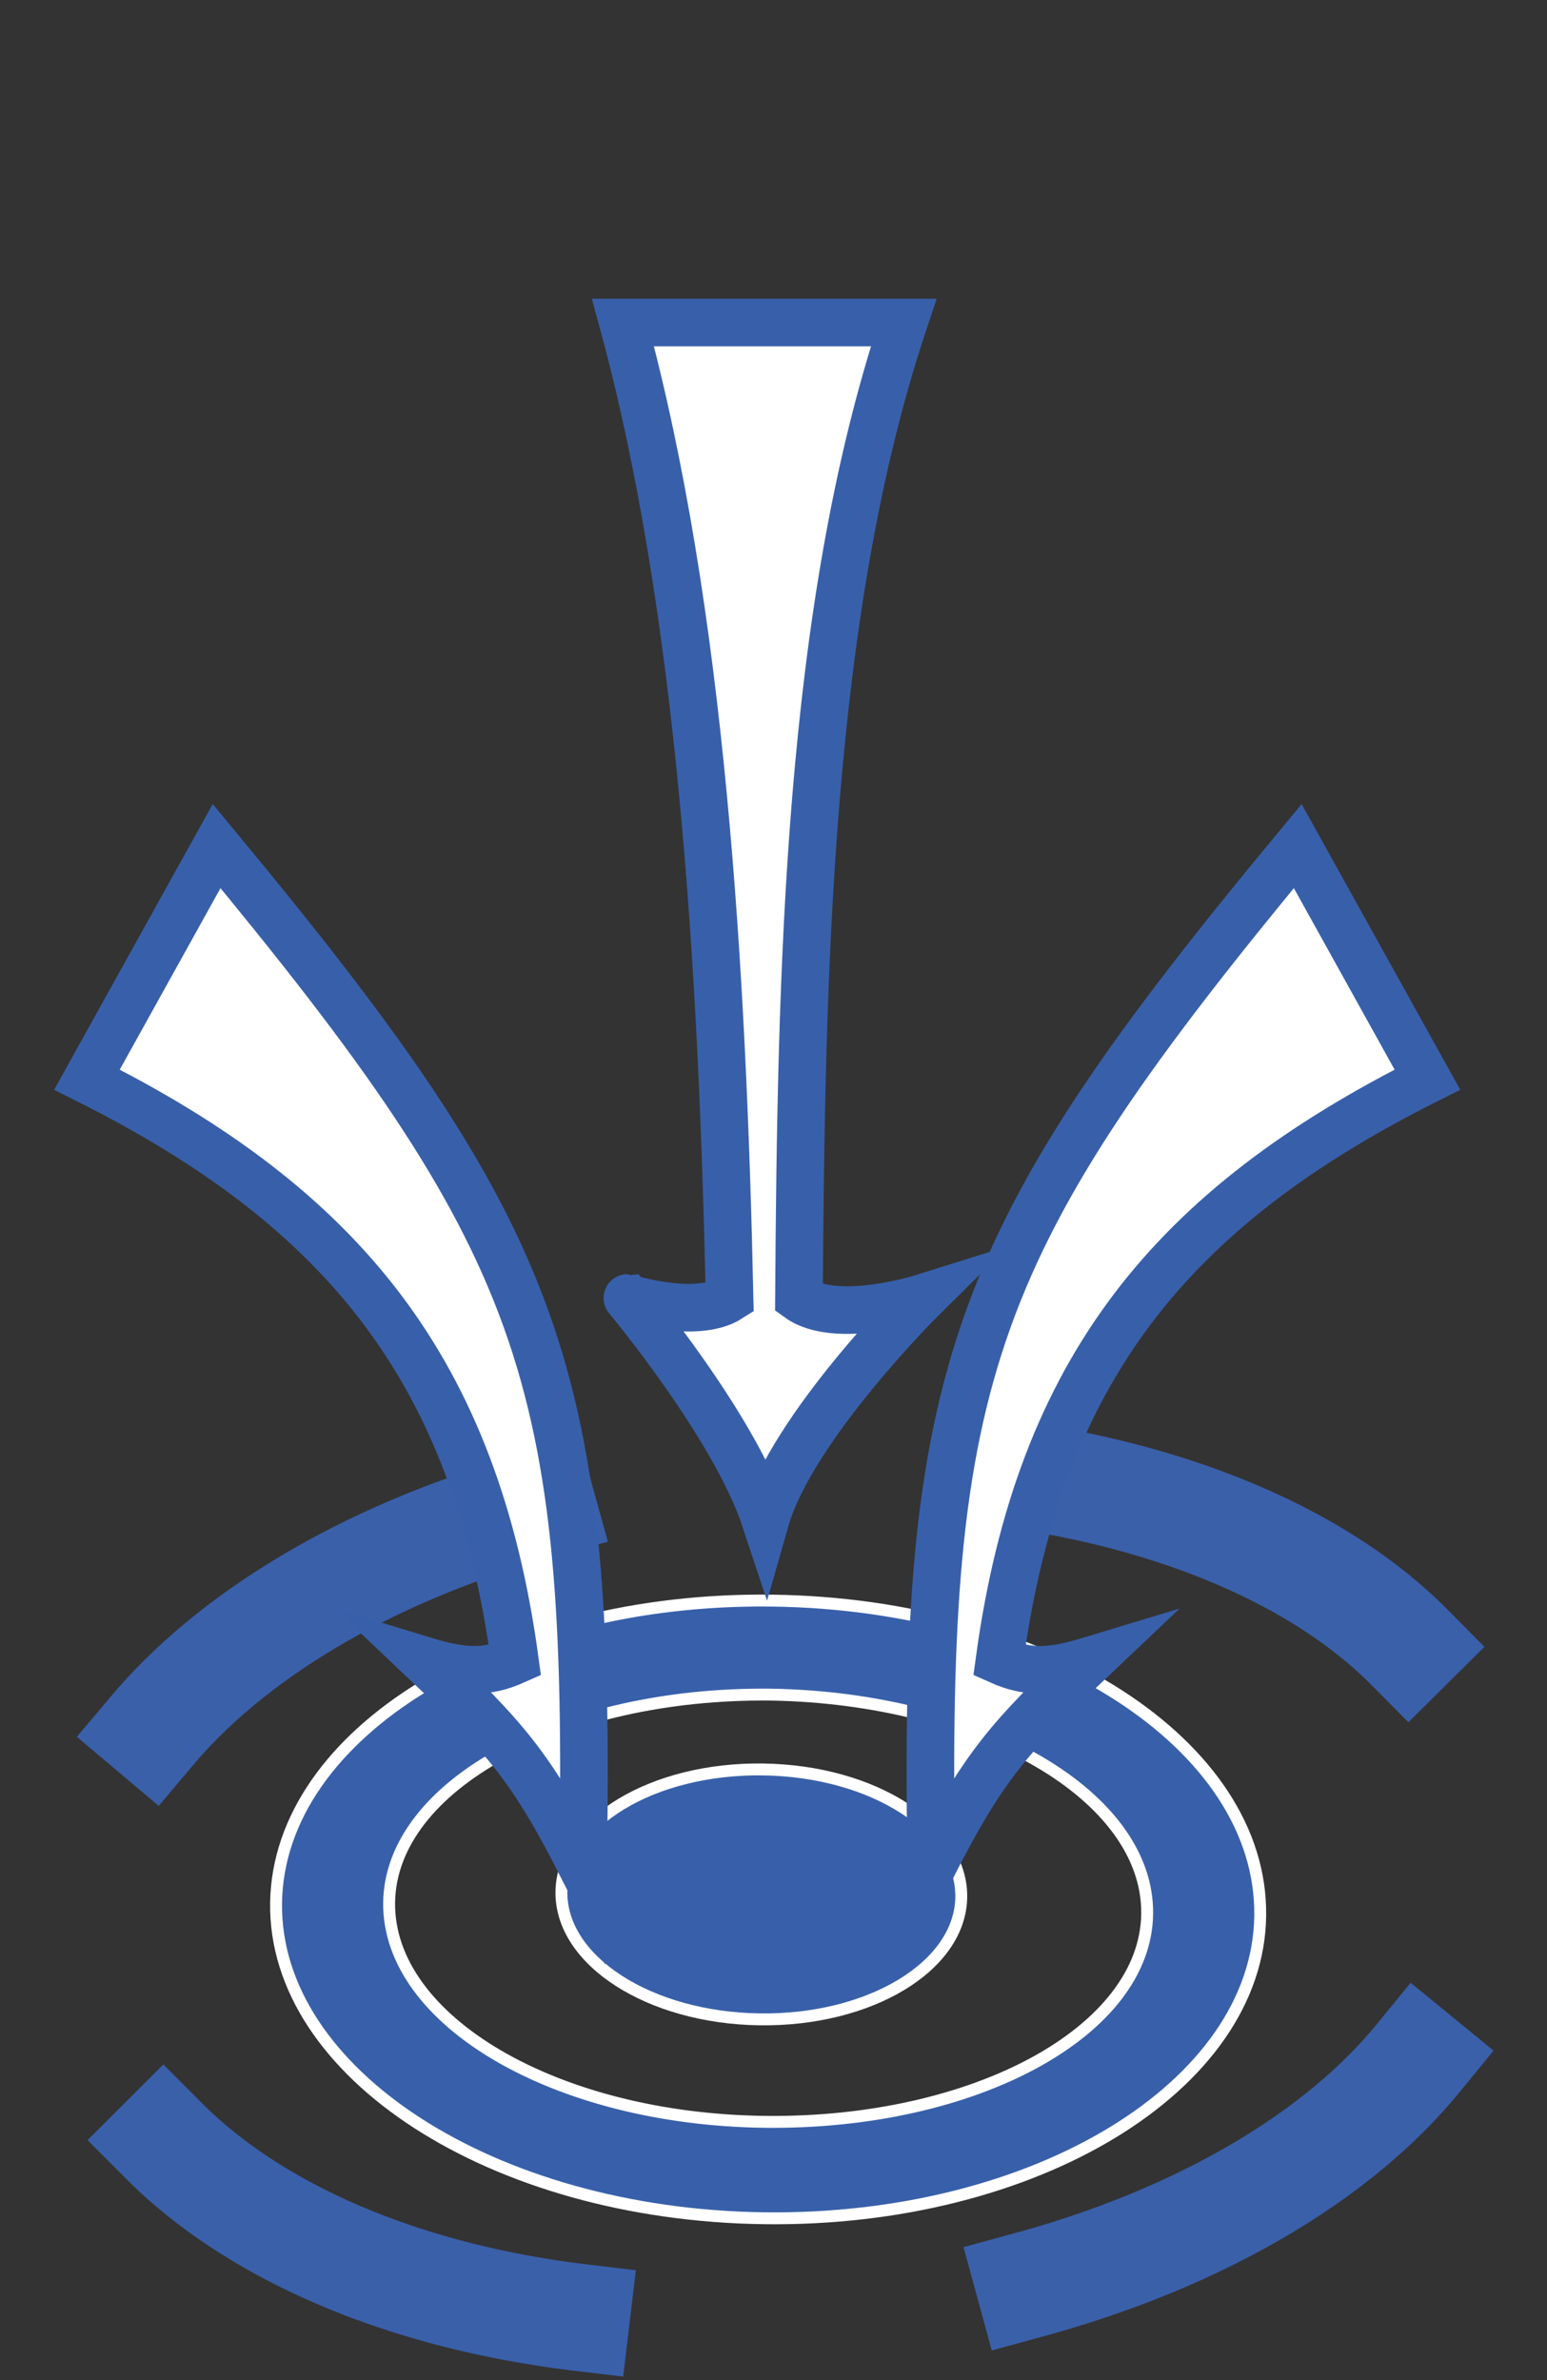 <?xml version="1.0" encoding="utf-8"?>
<!-- Generator: Adobe Illustrator 16.0.0, SVG Export Plug-In . SVG Version: 6.00 Build 0)  -->
<!DOCTYPE svg PUBLIC "-//W3C//DTD SVG 1.1//EN" "http://www.w3.org/Graphics/SVG/1.1/DTD/svg11.dtd">
<svg version="1.1"
	 id="Слой_1" xmlns:inkscape="http://www.inkscape.org/namespaces/inkscape" xmlns:sodipodi="http://sodipodi.sourceforge.net/DTD/sodipodi-0.dtd" xmlns:svg="http://www.w3.org/2000/svg" xmlns:rdf="http://www.w3.org/1999/02/22-rdf-syntax-ns#" xmlns:cc="http://creativecommons.org/ns#" xmlns:dc="http://purl.org/dc/elements/1.1/" inkscape:version="0.92.4 (5da689c313, 2019-01-14)" sodipodi:docname="mission_special.svg"
	 xmlns="http://www.w3.org/2000/svg" xmlns:xlink="http://www.w3.org/1999/xlink" x="0px" y="0px" width="130px" height="200px"
	 viewBox="0 0 130 200" enable-background="new 0 0 130 200" xml:space="preserve">
<rect x="0" y="0" width="130" height="200" fill="#333333" stroke="none"/>
<sodipodi:namedview  inkscape:cy="137.90524" inkscape:cx="-36.973179" inkscape:zoom="2.4868282" showgrid="false" guidetolerance="10" gridtolerance="10" objecttolerance="10" bordercolor="#666666" pagecolor="#ffffff" borderopacity="1" id="namedview91" fit-margin-top="50" inkscape:pageopacity="0" inkscape:pageshadow="2" inkscape:window-width="1680" inkscape:current-layer="Слой_1" inkscape:window-height="988" inkscape:window-x="-8" inkscape:window-y="-8" inkscape:window-maximized="1">
	</sodipodi:namedview>
<path id="path22" inkscape:connector-curvature="0" fill="none" stroke="#3A60AA" stroke-width="9" stroke-linecap="square" stroke-miterlimit="10" stroke-dasharray="38.401,38.401" d="
	M48.4,194.7C20.3,191.2,2.7,175.2,6.3,158c3.8-18.1,30.2-34.1,62.5-35c37.2-1,64.3,17.9,55.601,41.1
	C116.1,185.8,80.5,198.8,48.4,194.7z"/>
<ellipse id="ellipse24" transform="matrix(-1 -0.014 0.014 -1 125.666 319.311)" fill="#3860AA" stroke="#FFFFFF" stroke-width="1" stroke-miterlimit="10" cx="63.917" cy="159.229" rx="16.8" ry="10.5"/>
<path id="path26" inkscape:connector-curvature="0" fill="#3860AA" stroke="#FFFFFF" stroke-miterlimit="10" d="M105.9,161
	c-0.2,14.3-18.9,25.7-41.7,25.4c-22.8-0.301-41.2-12.2-41-26.5c0.2-14.301,18.9-25.7,41.7-25.4C87.7,134.8,106.1,146.6,105.9,161z
	 M64.8,142.4c-17.6-0.2-32,7.6-32.1,17.5c-0.1,9.899,14,18.199,31.6,18.399c17.601,0.2,32-7.6,32.101-17.5
	C96.5,150.9,82.4,142.7,64.8,142.4z"/>
<g>
	<path fill="#FFFFFF" stroke="#3860AA" stroke-width="4" stroke-miterlimit="10" d="M61.311,109.095
		c-0.598-27.558-2.369-57.813-8.959-81.992h23.583c-8.096,24.283-8.609,54.928-8.796,81.992c3.132,2.246,10.36-0.021,10.36-0.021
		s-10.957,10.854-13.181,18.639c-2.615-7.908-11.596-18.639-11.596-18.639S58.51,110.887,61.311,109.095L61.311,109.095z"/>
	<path fill="#FFFFFF" stroke="#3860AA" stroke-width="4" stroke-miterlimit="10" d="M78.262,157
		c-0.721-41.727,3.171-52.58,30.79-85.904l10.896,19.627c-21.44,10.75-32.624,24.323-35.961,48.813c2.431,1.09,4.367,0.987,7.622,0
		C84.852,145.94,82.607,148.433,78.262,157L78.262,157z"/>
	<path fill="#FFFFFF" stroke="#3860AA" stroke-width="4" stroke-miterlimit="10" d="M48.995,157
		c0.721-41.727-3.171-52.58-30.791-85.904L7.309,90.723c21.439,10.75,32.624,24.323,35.96,48.813c-2.431,1.09-4.367,0.987-7.621,0
		C42.404,145.94,44.648,148.433,48.995,157L48.995,157z"/>
</g>
</svg>
